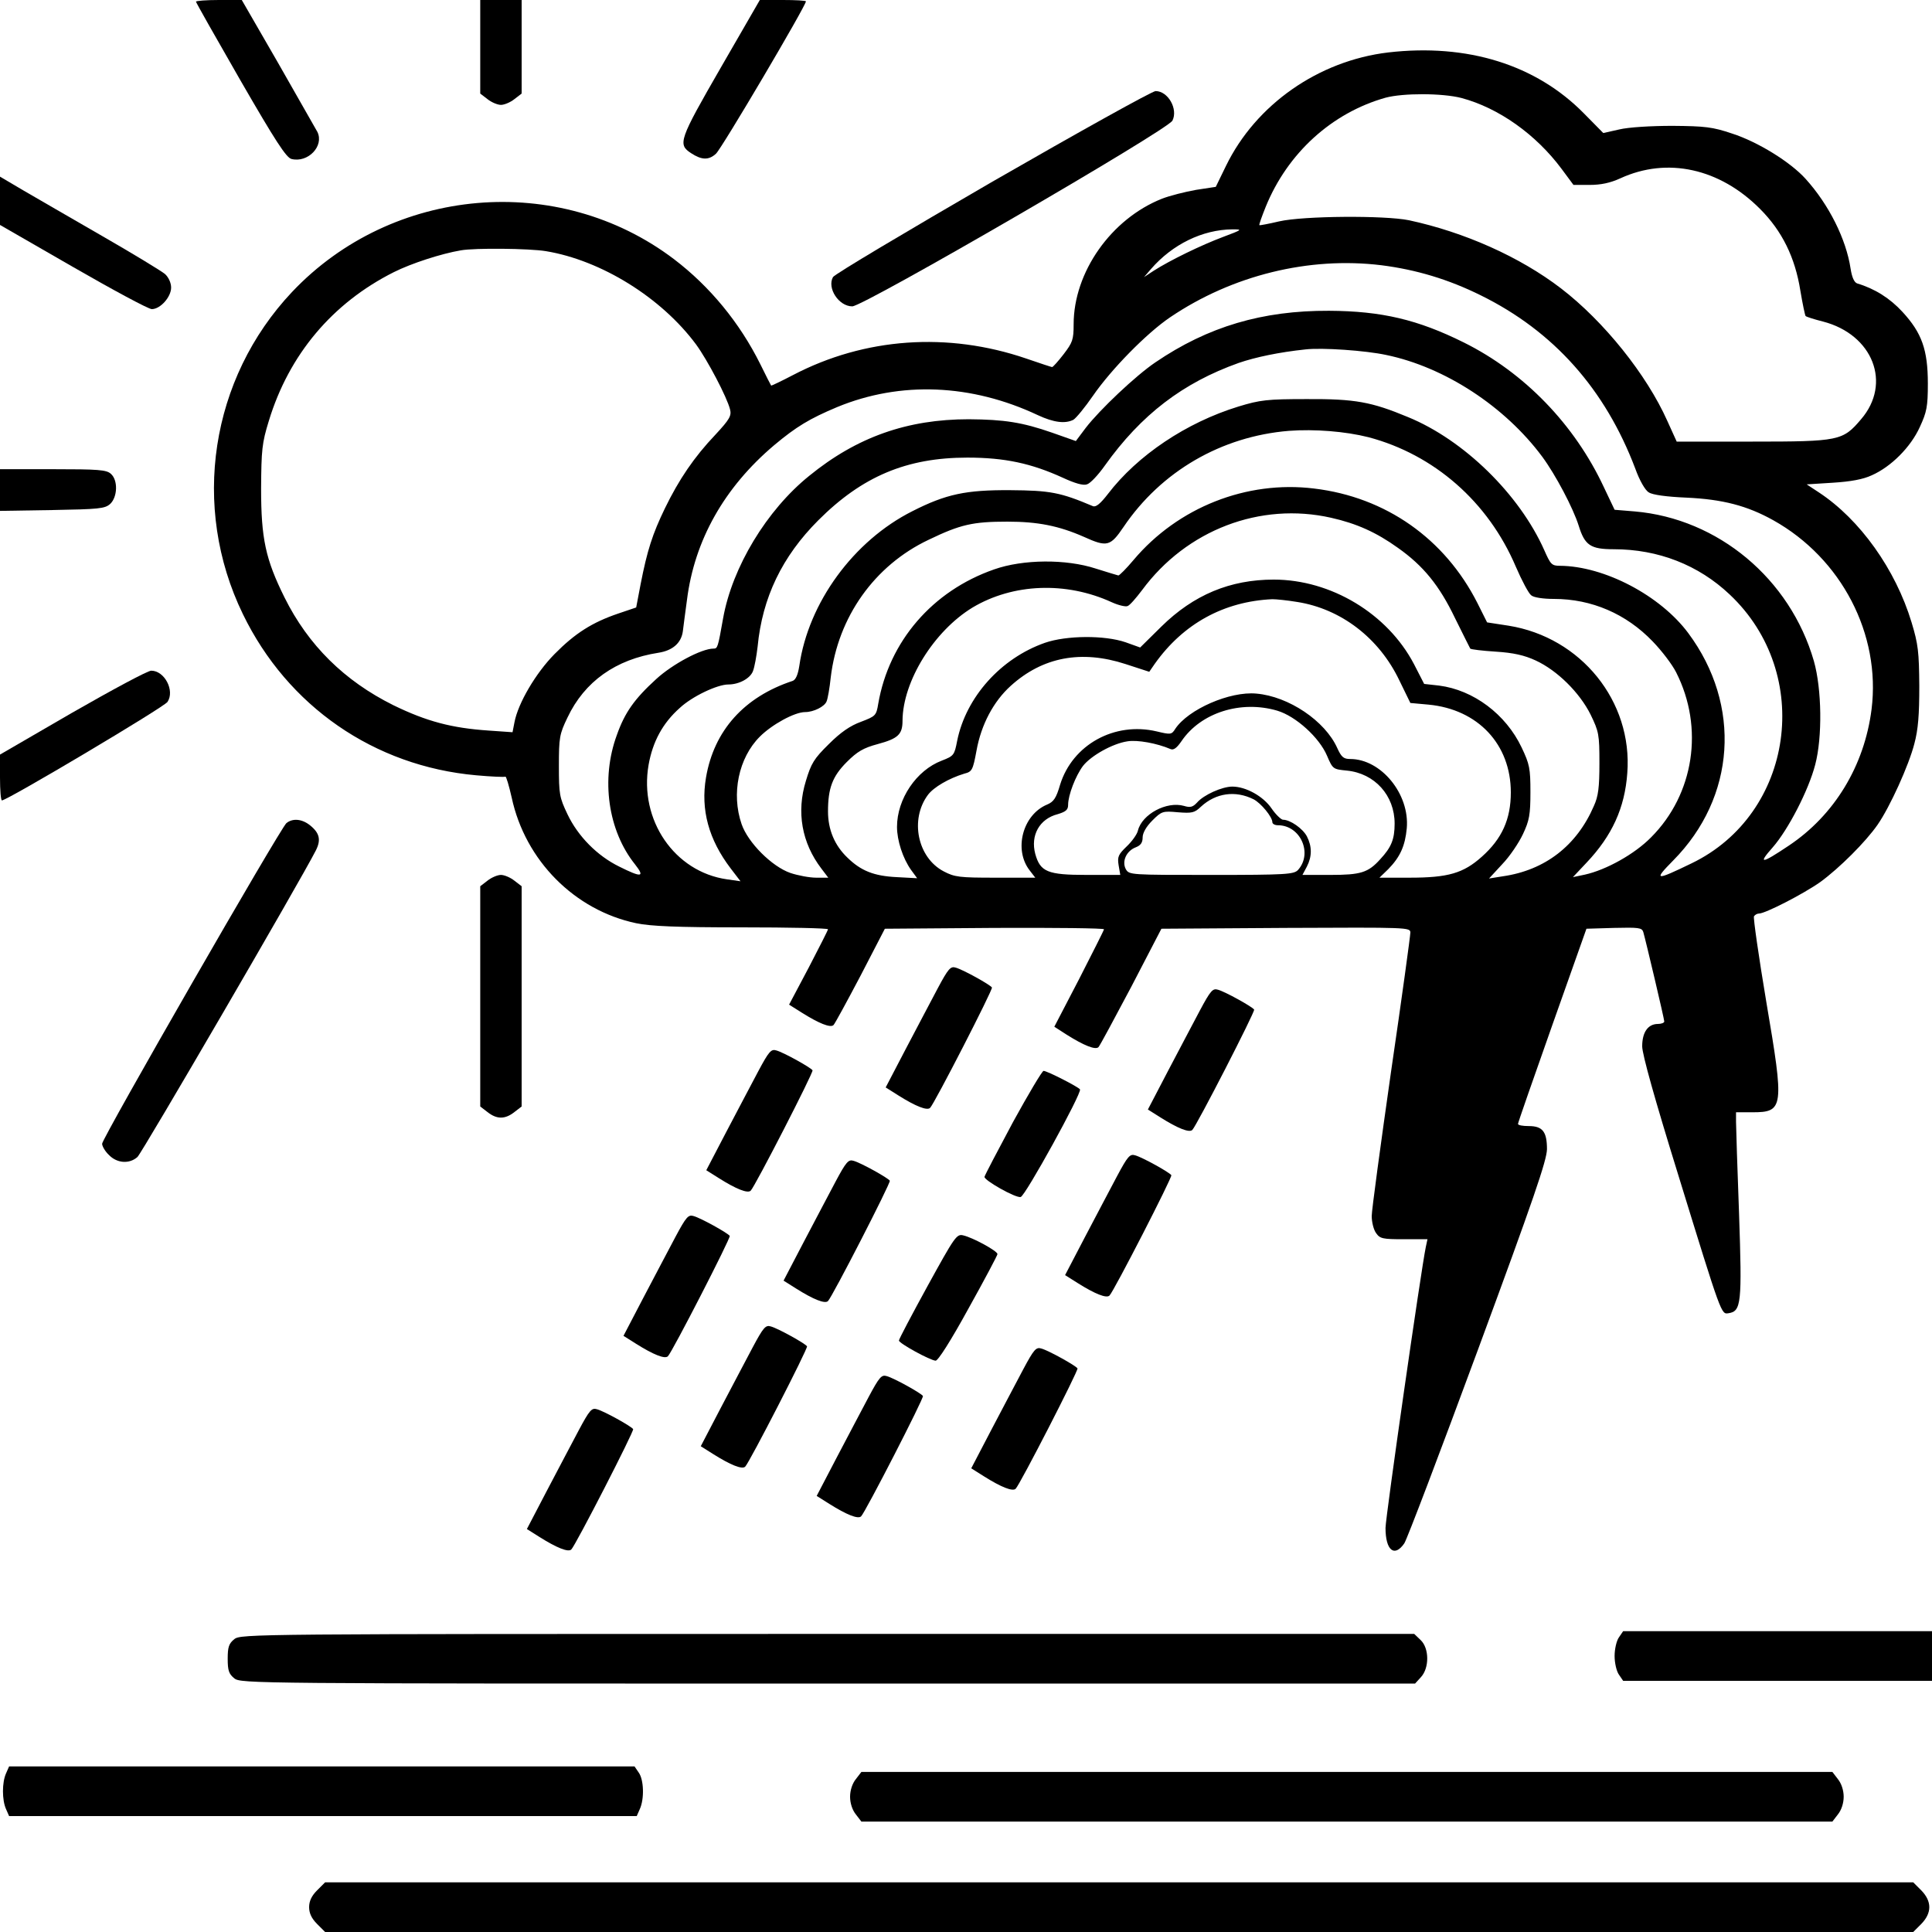 <?xml version="1.0" standalone="no"?>
<!DOCTYPE svg PUBLIC "-//W3C//DTD SVG 20010904//EN"
 "http://www.w3.org/TR/2001/REC-SVG-20010904/DTD/svg10.dtd">
<svg version="1.0" xmlns="http://www.w3.org/2000/svg"
 width="700pt" height="700pt" viewBox="0 0 700 700"
 preserveAspectRatio="xMidYMid meet">
<g transform="translate(0,700) scale(0.1,-0.1)"
fill="#000000" stroke="none">
<path d="M710 6994 c0 -3 73 -132 161 -285 127 -220 166 -280 185 -285 60 -15
119 47 94 98 -7 12 -71 125 -143 251 l-131 227 -83 0 c-46 0 -83 -3 -83 -6z"/>
<path d="M1740 6831 l0 -170 26 -20 c15 -12 37 -21 49 -21 12 0 34 9 49 21
l26 20 0 170 0 169 -75 0 -75 0 0 -169z"/>
<path d="M2611 6754 c-151 -262 -156 -277 -107 -309 38 -25 64 -26 90 -2 21
19 326 536 326 552 0 3 -38 5 -84 5 l-83 0 -142 -246z"/>
<path d="M5030 6810 c-253 -30 -480 -189 -588 -411 l-37 -76 -72 -11 c-39 -7
-95 -21 -123 -32 -184 -73 -320 -266 -320 -455 0 -56 -4 -66 -36 -108 -20 -26
-39 -47 -42 -47 -2 0 -45 14 -94 31 -284 97 -585 76 -845 -60 -42 -22 -78 -39
-79 -38 -1 1 -19 36 -39 77 -75 151 -183 282 -313 381 -418 317 -1021 265
-1384 -119 -296 -314 -367 -778 -178 -1167 162 -334 476 -551 845 -584 55 -5
103 -7 106 -5 3 2 13 -32 23 -76 49 -228 228 -408 451 -455 53 -11 147 -15
383 -15 171 0 312 -3 312 -7 0 -3 -32 -66 -70 -139 l-71 -134 46 -29 c62 -39
104 -56 115 -45 5 5 49 86 98 179 l88 170 397 3 c218 1 397 -1 397 -5 0 -3
-41 -84 -90 -180 l-90 -173 45 -29 c62 -39 104 -56 115 -45 5 5 58 104 119
219 l109 210 451 3 c442 2 451 2 451 -17 0 -11 -31 -238 -70 -504 -38 -266
-70 -502 -70 -523 0 -22 7 -50 16 -62 14 -20 24 -22 100 -22 l86 0 -6 -28
c-17 -81 -146 -980 -146 -1018 0 -81 32 -108 68 -56 10 15 130 331 267 702
202 547 249 685 250 726 0 64 -16 84 -66 84 -22 0 -39 3 -39 8 0 4 56 165 124
357 l124 350 100 3 c89 2 101 1 106 -15 9 -31 76 -315 76 -324 0 -5 -11 -9
-23 -9 -36 0 -57 -30 -57 -81 0 -29 46 -193 130 -464 159 -516 156 -507 183
-503 46 7 49 36 38 359 -6 164 -11 315 -11 334 l0 35 59 0 c114 0 116 16 51
398 -28 167 -48 307 -45 312 4 6 12 10 18 10 23 0 161 71 222 114 70 51 165
146 208 208 45 65 113 215 133 293 14 52 18 105 18 210 -1 123 -4 151 -28 230
-58 192 -187 373 -336 471 l-44 29 95 6 c64 4 109 12 141 27 70 31 141 102
174 175 25 54 29 74 29 157 0 123 -22 184 -92 260 -45 49 -100 84 -164 103
-11 4 -19 22 -24 54 -16 106 -78 231 -163 325 -55 61 -173 134 -266 164 -71
24 -98 27 -216 28 -78 0 -160 -5 -193 -13 l-58 -13 -70 71 c-174 177 -423 254
-709 221z m265 -165 c135 -36 270 -132 363 -257 l43 -58 58 0 c41 0 75 7 112
24 170 78 360 36 506 -111 80 -80 127 -176 146 -296 8 -48 17 -90 19 -92 3 -3
31 -12 63 -20 181 -47 250 -224 138 -354 -66 -78 -79 -81 -393 -81 l-275 0
-34 75 c-75 168 -230 361 -385 480 -150 115 -351 204 -551 247 -88 18 -382 16
-470 -4 -38 -9 -71 -15 -72 -14 -2 2 9 32 23 67 79 194 239 340 434 395 63 17
205 17 275 -1z m-865 -504 c-77 -29 -189 -83 -250 -122 l-35 -23 25 29 c78 90
187 143 295 144 38 0 37 -1 -35 -28z m-2452 -51 c200 -33 418 -168 544 -338
41 -56 112 -191 123 -235 6 -23 -1 -36 -53 -92 -77 -81 -132 -162 -183 -267
-45 -93 -64 -152 -88 -275 l-16 -84 -65 -22 c-94 -32 -156 -71 -231 -147 -68
-69 -132 -178 -145 -247 l-7 -36 -86 6 c-134 9 -225 33 -346 92 -177 88 -308
217 -394 390 -69 139 -85 214 -85 395 1 140 3 164 28 245 73 240 230 427 453
539 64 32 172 67 243 79 51 9 247 7 308 -3z m3027 -51 c126 -16 243 -51 360
-109 264 -130 451 -340 560 -628 15 -42 36 -79 49 -86 13 -9 65 -16 136 -19
131 -6 220 -29 315 -82 247 -138 390 -413 356 -685 -26 -205 -135 -384 -300
-494 -100 -67 -113 -68 -58 -6 56 64 130 207 154 300 26 99 24 273 -5 375 -86
298 -347 516 -649 542 l-73 6 -39 82 c-106 227 -288 415 -507 524 -167 83
-298 114 -489 115 -241 1 -438 -57 -629 -187 -71 -48 -201 -171 -252 -237
l-36 -48 -85 30 c-109 38 -174 48 -303 49 -222 0 -405 -64 -578 -205 -154
-124 -279 -331 -312 -516 -19 -107 -20 -110 -35 -110 -43 0 -148 -56 -207
-110 -79 -72 -114 -121 -143 -203 -59 -160 -32 -347 66 -469 37 -47 23 -48
-57 -8 -80 39 -150 110 -188 190 -29 61 -31 72 -31 175 0 102 2 115 31 175 62
131 175 211 330 235 51 8 82 35 88 77 2 18 9 69 15 114 27 216 135 408 316
561 80 67 128 96 228 138 230 95 487 84 727 -29 58 -27 99 -32 129 -17 10 6
42 45 71 87 67 97 195 227 279 284 226 153 504 221 766 189z m17 -325 c213
-44 431 -187 566 -369 48 -65 112 -186 132 -250 22 -71 43 -85 127 -85 161 0
307 -57 420 -164 305 -287 233 -795 -138 -974 -132 -64 -139 -63 -67 10 227
229 249 563 55 824 -101 136 -304 243 -465 244 -30 0 -34 5 -57 57 -90 202
-291 399 -494 482 -132 55 -192 66 -366 65 -144 0 -169 -3 -248 -27 -189 -58
-366 -177 -473 -317 -27 -35 -43 -48 -54 -44 -118 50 -155 57 -300 58 -160 1
-232 -14 -354 -76 -213 -107 -377 -331 -410 -561 -5 -32 -13 -50 -24 -54 -176
-58 -285 -180 -314 -350 -20 -117 10 -225 89 -329 l36 -47 -49 7 c-190 27
-319 215 -284 415 15 84 51 151 113 206 45 42 136 85 176 85 39 0 79 22 89 48
6 15 13 55 17 89 17 178 89 327 220 458 159 159 320 227 540 227 136 0 232
-21 346 -73 43 -20 74 -29 87 -24 12 3 41 34 65 68 132 185 283 300 485 372
61 21 147 39 242 49 60 7 218 -4 292 -20z m-64 -298 c238 -63 434 -234 534
-469 22 -51 47 -98 56 -104 9 -8 44 -13 82 -13 137 0 262 -54 358 -154 33 -34
71 -84 85 -112 102 -201 65 -442 -91 -598 -60 -61 -163 -118 -240 -135 l-43
-9 49 52 c93 98 139 199 148 325 20 260 -168 492 -430 534 l-78 12 -35 70
c-118 233 -332 384 -592 415 -244 30 -493 -68 -654 -259 -26 -31 -51 -56 -55
-56 -4 1 -41 12 -82 25 -107 35 -263 34 -368 -3 -224 -78 -381 -261 -420 -487
-7 -43 -10 -45 -62 -65 -39 -14 -74 -38 -117 -81 -54 -53 -64 -70 -83 -133
-35 -113 -15 -225 56 -318 l25 -33 -44 0 c-24 0 -66 8 -93 17 -67 23 -154 110
-177 177 -38 110 -11 240 66 317 44 44 126 89 164 89 31 0 71 20 78 39 4 9 11
48 15 87 26 218 158 405 354 498 116 56 161 66 286 66 110 0 186 -15 277 -55
84 -38 96 -35 144 36 136 201 354 328 599 348 93 7 205 -2 288 -23z m-135
-292 c93 -21 164 -53 242 -109 92 -65 150 -136 207 -255 29 -58 53 -107 55
-110 3 -3 44 -8 92 -11 64 -4 104 -13 145 -32 78 -36 159 -116 199 -196 30
-62 32 -72 32 -176 0 -88 -4 -120 -20 -155 -62 -144 -177 -233 -330 -255 l-50
-8 48 52 c27 28 60 77 75 109 23 49 27 70 27 152 0 86 -3 101 -32 162 -57 120
-174 208 -299 224 l-54 6 -37 72 c-96 183 -301 306 -508 306 -158 0 -290 -55
-407 -170 l-77 -76 -53 19 c-76 26 -214 25 -292 -2 -160 -56 -286 -197 -318
-355 -10 -52 -12 -55 -56 -72 -92 -35 -162 -139 -162 -240 0 -49 21 -114 51
-156 l22 -30 -74 4 c-83 4 -130 23 -179 71 -46 44 -70 101 -70 167 0 84 16
127 68 179 38 38 60 51 112 65 74 20 90 35 90 85 1 143 114 325 254 410 146
87 338 95 504 19 24 -11 50 -17 57 -14 8 2 31 29 53 58 161 218 428 320 685
262z m-123 -305 c159 -25 297 -131 370 -284 l40 -82 66 -6 c179 -17 298 -144
298 -318 0 -97 -32 -168 -105 -233 -67 -60 -122 -76 -262 -76 l-109 0 32 31
c43 44 61 84 67 148 11 124 -93 251 -205 251 -24 0 -32 7 -47 40 -44 98 -176
187 -293 197 -96 9 -247 -57 -294 -128 -13 -21 -17 -21 -67 -9 -153 36 -305
-48 -350 -193 -14 -48 -23 -62 -47 -72 -89 -37 -122 -164 -63 -239 l20 -26
-144 0 c-131 0 -148 2 -188 23 -95 50 -123 188 -57 277 21 28 76 60 132 77 28
7 31 13 44 83 17 95 62 179 124 235 116 105 256 131 416 79 l86 -28 20 29
c103 145 250 226 426 234 14 0 54 -4 90 -10z m-72 -394 c67 -20 152 -97 180
-163 21 -49 22 -49 72 -54 101 -10 173 -90 173 -192 0 -57 -12 -86 -52 -129
-44 -49 -71 -57 -181 -57 l-101 0 16 30 c19 37 19 73 0 110 -15 28 -60 60 -87
60 -7 1 -26 19 -41 41 -30 44 -93 79 -142 79 -37 0 -104 -30 -128 -58 -15 -16
-24 -19 -47 -12 -63 18 -152 -30 -167 -89 -3 -14 -22 -40 -41 -58 -30 -29 -34
-37 -29 -68 l6 -35 -123 0 c-140 0 -167 11 -185 76 -18 67 15 127 81 144 30 9
38 16 38 34 0 35 27 105 54 141 29 37 107 81 161 89 36 6 107 -7 156 -28 11
-5 23 4 40 29 70 103 215 149 347 110z m-86 -321 c27 -14 68 -64 68 -83 0 -6
9 -11 20 -11 82 0 127 -102 73 -162 -15 -16 -43 -18 -314 -18 -294 0 -298 0
-310 21 -15 28 2 66 36 79 18 7 25 17 25 36 0 16 13 39 35 61 34 34 38 35 93
30 51 -4 60 -2 83 20 54 50 125 60 191 27z"/>
<path d="M3596 6342 c-312 -181 -573 -336 -578 -346 -22 -40 21 -106 70 -106
41 0 1143 639 1160 673 21 42 -16 107 -61 107 -12 0 -278 -148 -591 -328z"/>
<path d="M0 6272 l0 -87 264 -152 c146 -84 274 -153 286 -153 31 0 70 44 70
78 0 17 -9 37 -22 49 -13 11 -115 73 -228 138 -113 65 -242 140 -287 166 l-83
49 0 -88z"/>
<path d="M0 5224 l0 -75 189 3 c169 3 191 5 210 22 27 25 29 86 3 109 -16 15
-46 17 -210 17 l-192 0 0 -76z"/>
<path d="M262 4418 l-262 -152 0 -83 c0 -46 3 -83 7 -83 19 0 588 338 600 357
27 41 -11 113 -59 113 -13 0 -141 -69 -286 -152z"/>
<path d="M1038 4018 c-22 -18 -668 -1142 -668 -1162 0 -9 11 -28 25 -41 29
-30 74 -33 103 -7 16 14 590 1000 646 1110 20 39 14 64 -21 92 -29 23 -62 26
-85 8z"/>
<path d="M1766 3809 l-26 -20 0 -399 0 -399 26 -20 c34 -27 64 -27 98 0 l26
20 0 399 0 399 -26 20 c-15 12 -37 21 -49 21 -12 0 -34 -9 -49 -21z"/>
<path d="M3397 3418 c-24 -46 -77 -145 -116 -220 l-72 -138 46 -29 c62 -39
104 -56 115 -45 16 16 228 429 224 436 -6 10 -105 65 -131 72 -19 6 -27 -3
-66 -76z"/>
<path d="M4347 3338 c-24 -46 -77 -145 -116 -220 l-72 -138 46 -29 c62 -39
104 -56 115 -45 16 16 228 429 224 436 -6 10 -105 65 -131 72 -19 6 -27 -3
-66 -76z"/>
<path d="M2747 3118 c-24 -46 -77 -145 -116 -220 l-72 -138 46 -29 c62 -39
104 -56 115 -45 16 16 228 429 224 436 -6 10 -105 65 -131 72 -19 6 -27 -3
-66 -76z"/>
<path d="M3670 2934 c-55 -103 -102 -192 -103 -198 -2 -12 112 -77 131 -73 16
2 223 378 215 390 -6 9 -119 67 -132 67 -5 0 -55 -84 -111 -186z"/>
<path d="M4047 2738 c-24 -46 -77 -145 -116 -220 l-72 -138 46 -29 c62 -39
104 -56 115 -45 16 16 228 429 224 436 -6 10 -105 65 -131 72 -19 6 -27 -3
-66 -76z"/>
<path d="M3027 2718 c-24 -46 -77 -145 -116 -220 l-72 -138 46 -29 c62 -39
104 -56 115 -45 16 16 228 429 224 436 -6 10 -105 65 -131 72 -19 6 -27 -3
-66 -76z"/>
<path d="M2447 2518 c-24 -46 -77 -145 -116 -220 l-72 -138 46 -29 c62 -39
104 -56 115 -45 16 16 228 429 224 436 -6 10 -105 65 -131 72 -19 6 -27 -3
-66 -76z"/>
<path d="M3361 2341 c-57 -104 -104 -193 -104 -198 0 -10 113 -72 133 -73 9 0
56 74 119 189 58 104 105 193 105 197 1 11 -89 60 -124 68 -24 6 -31 -5 -129
-183z"/>
<path d="M2727 2118 c-24 -46 -77 -145 -116 -220 l-72 -138 46 -29 c62 -39
104 -56 115 -45 16 16 228 429 224 436 -6 10 -105 65 -131 72 -19 6 -27 -3
-66 -76z"/>
<path d="M3707 2038 c-24 -46 -77 -145 -116 -220 l-72 -138 46 -29 c62 -39
104 -56 115 -45 16 16 228 429 224 436 -6 10 -105 65 -131 72 -19 6 -27 -3
-66 -76z"/>
<path d="M3147 1938 c-24 -46 -77 -145 -116 -220 l-72 -138 46 -29 c62 -39
104 -56 115 -45 16 16 228 429 224 436 -6 10 -105 65 -131 72 -19 6 -27 -3
-66 -76z"/>
<path d="M2097 1818 c-24 -46 -77 -145 -116 -220 l-72 -138 46 -29 c62 -39
104 -56 115 -45 16 16 228 429 224 436 -6 10 -105 65 -131 72 -19 6 -27 -3
-66 -76z"/>
<path d="M5866 1068 c-9 -12 -16 -43 -16 -68 0 -25 7 -56 16 -68 l15 -22 560
0 559 0 0 90 0 90 -559 0 -560 0 -15 -22z"/>
<path d="M849 1061 c-20 -16 -24 -29 -24 -71 0 -42 4 -55 24 -71 23 -19 71
-19 2150 -19 l2128 0 21 23 c31 33 31 105 -1 135 l-23 22 -2126 0 c-2078 0
-2126 0 -2149 -19z"/>
<path d="M22 575 c-15 -33 -15 -97 0 -130 l11 -25 1137 0 1137 0 11 25 c17 37
15 107 -4 133 l-15 22 -1133 0 -1133 0 -11 -25z"/>
<path d="M3101 554 c-13 -16 -21 -41 -21 -64 0 -23 8 -48 21 -64 l20 -26 1759
0 1759 0 20 26 c13 16 21 41 21 64 0 23 -8 48 -21 64 l-20 26 -1759 0 -1759 0
-20 -26z"/>
<path d="M1149 151 c-20 -20 -29 -39 -29 -61 0 -22 9 -41 29 -61 l29 -29 2877
0 2877 0 29 29 c39 40 39 82 0 122 l-29 29 -2877 0 -2877 0 -29 -29z"/>
</g>
</svg>
